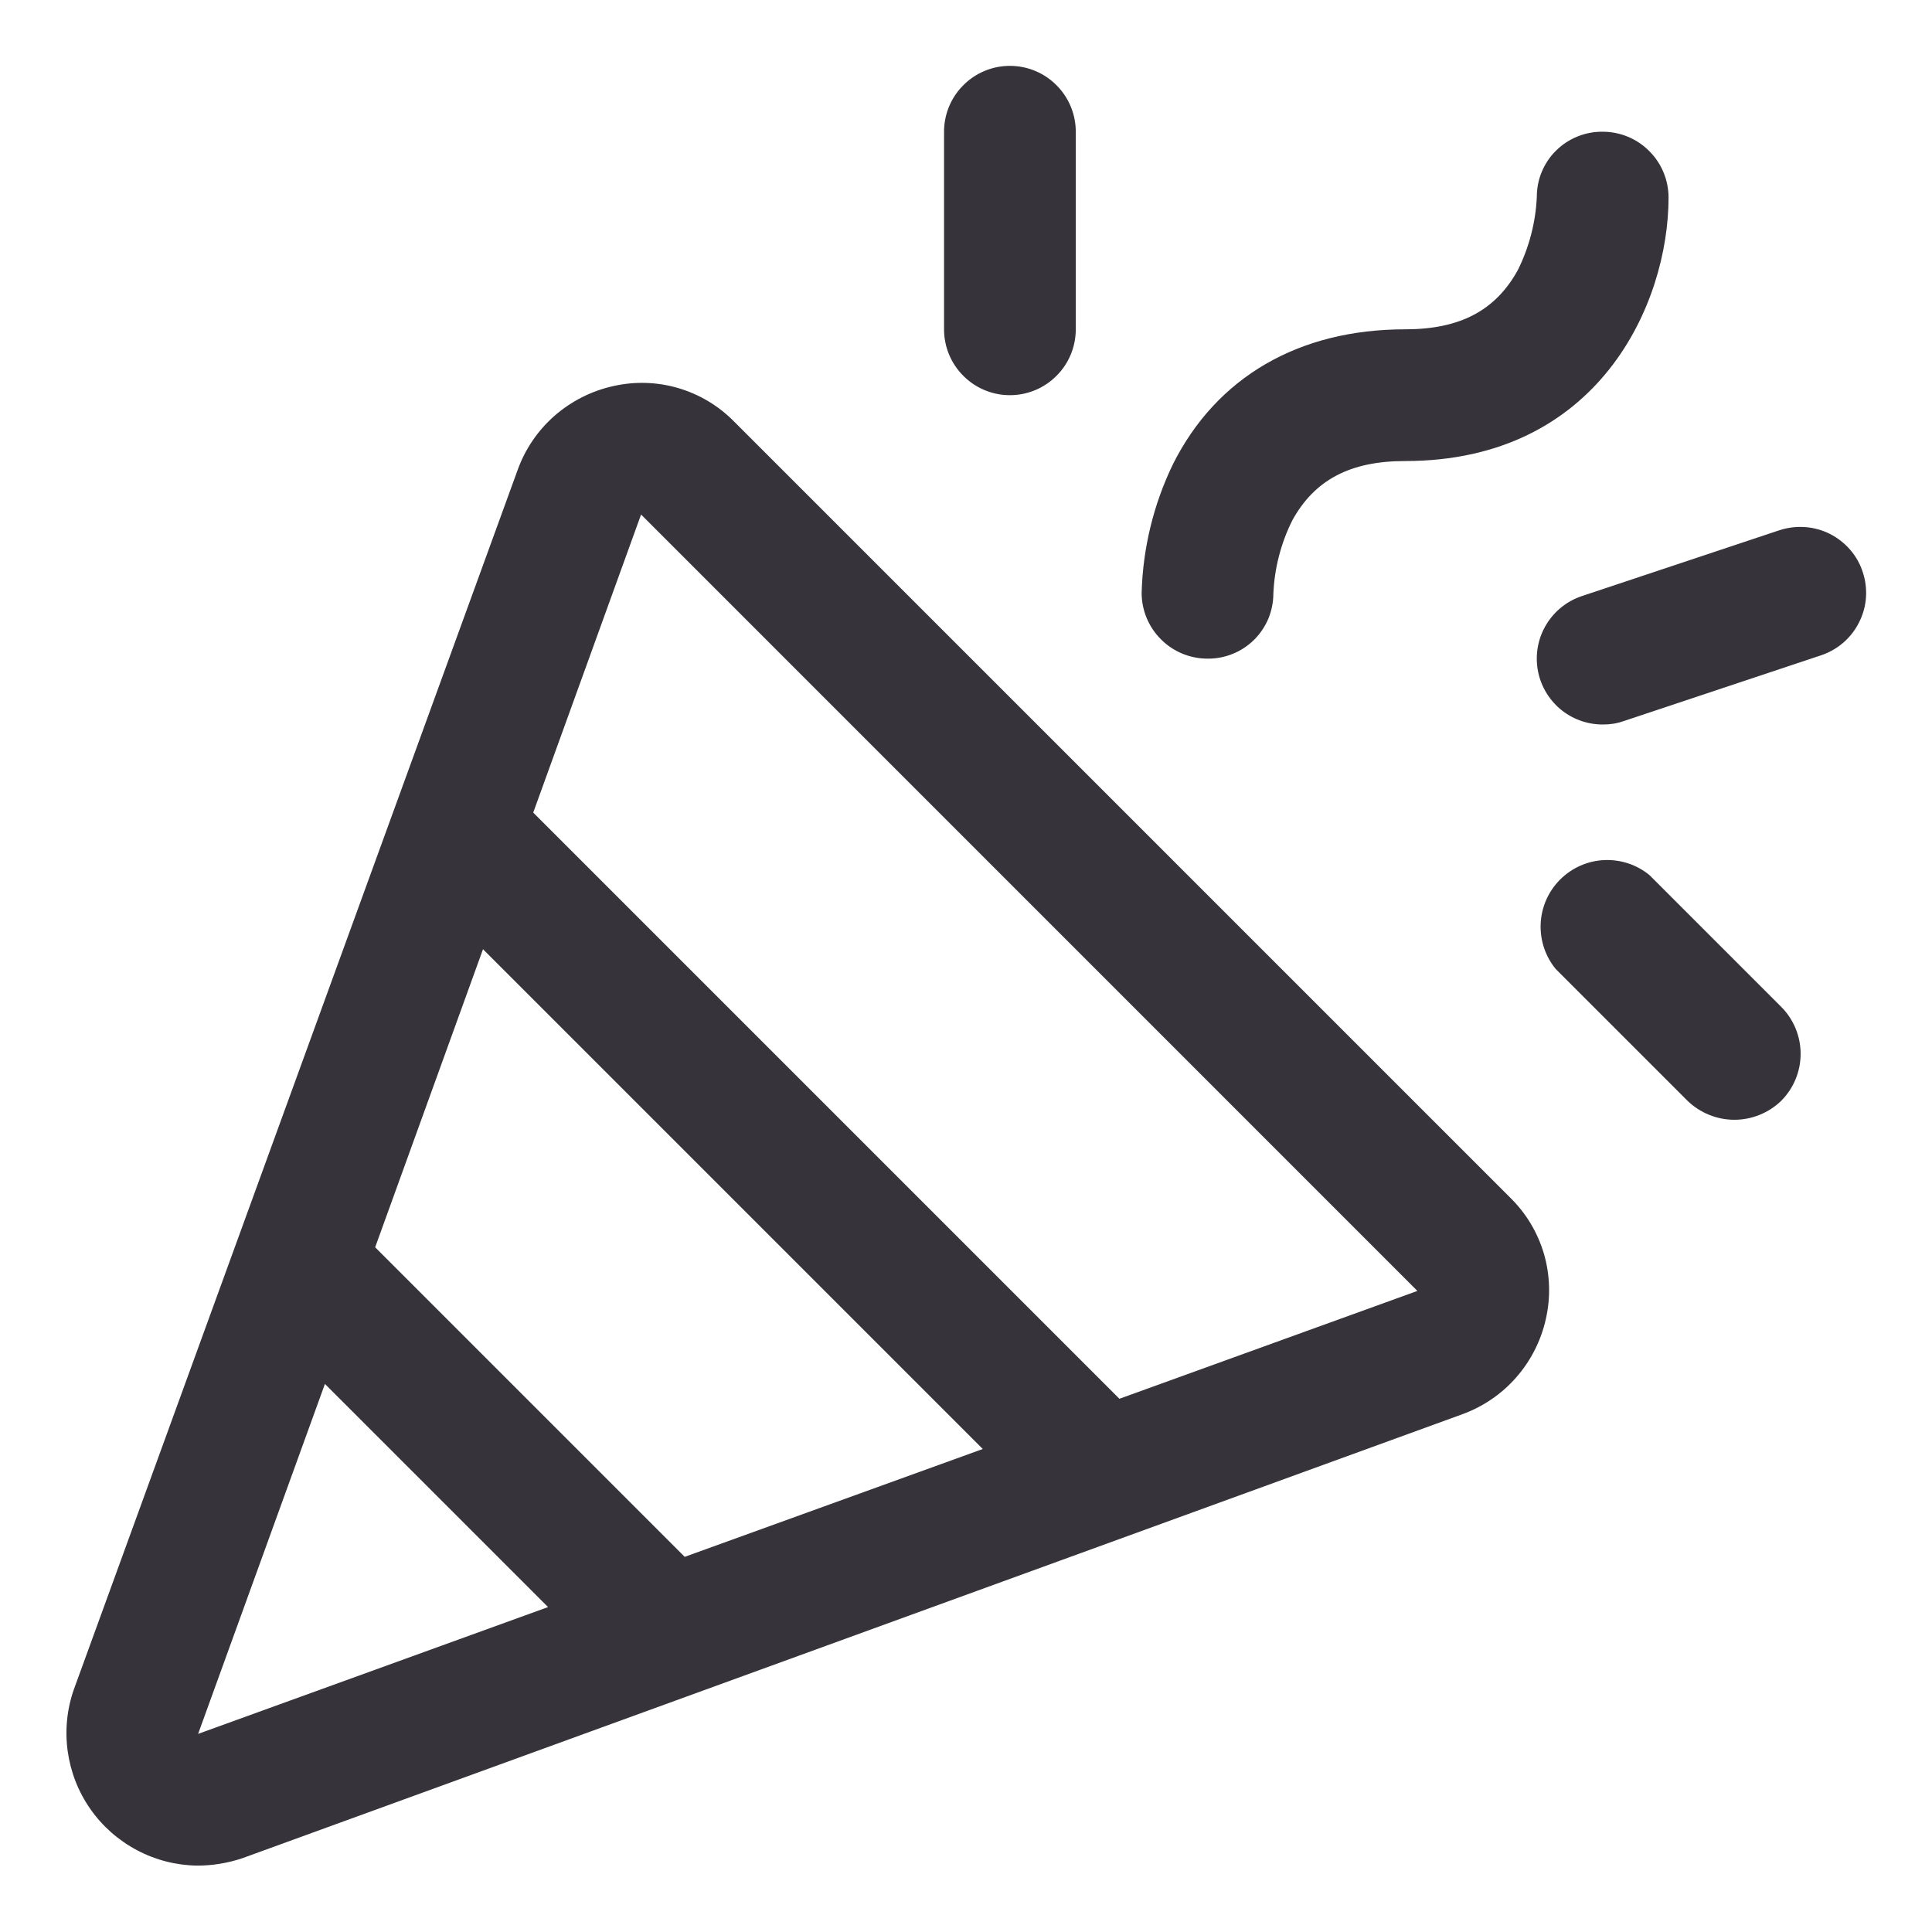 <svg width="22" height="22" viewBox="0 0 22 22" fill="none" xmlns="http://www.w3.org/2000/svg">
<path d="M8.359 4.8C8.183 4.621 7.964 4.49 7.723 4.419C7.481 4.348 7.226 4.341 6.981 4.397C6.734 4.452 6.505 4.568 6.314 4.735C6.124 4.902 5.979 5.115 5.894 5.353L0.841 19.238C0.762 19.463 0.738 19.705 0.771 19.942C0.804 20.179 0.892 20.405 1.03 20.601C1.167 20.797 1.349 20.957 1.561 21.069C1.772 21.181 2.007 21.241 2.247 21.244C2.422 21.244 2.596 21.215 2.762 21.159L16.647 16.106C16.885 16.02 17.098 15.876 17.265 15.685C17.432 15.495 17.548 15.266 17.603 15.019C17.659 14.774 17.651 14.518 17.581 14.277C17.51 14.036 17.379 13.817 17.2 13.641L8.359 4.8ZM7.797 17.728L4.272 14.203L5.5 10.809L11.191 16.5L7.797 17.728ZM2.256 19.744L3.7 15.759L6.241 18.3L2.256 19.744ZM12.747 15.928L6.072 9.253L7.3 5.859L16.14 14.7L12.747 15.928ZM13 6.75C13.014 6.243 13.135 5.744 13.356 5.287C13.853 4.294 14.79 3.75 16 3.75C16.628 3.75 17.031 3.534 17.284 3.075C17.413 2.815 17.487 2.531 17.5 2.241C17.5 2.143 17.519 2.045 17.557 1.955C17.595 1.865 17.65 1.782 17.72 1.714C17.79 1.645 17.873 1.59 17.964 1.554C18.055 1.517 18.152 1.499 18.25 1.5C18.449 1.5 18.64 1.579 18.78 1.72C18.921 1.86 19 2.051 19 2.25C19 3.459 18.203 5.25 16 5.25C15.372 5.25 14.969 5.466 14.716 5.925C14.586 6.185 14.513 6.469 14.5 6.759C14.5 6.857 14.48 6.955 14.443 7.045C14.405 7.135 14.349 7.218 14.28 7.286C14.21 7.355 14.127 7.41 14.036 7.446C13.945 7.483 13.848 7.501 13.75 7.5C13.551 7.5 13.36 7.421 13.22 7.28C13.079 7.14 13 6.949 13 6.75ZM10.75 3.75V1.5C10.75 1.301 10.829 1.11 10.97 0.97C11.11 0.829 11.301 0.75 11.5 0.75C11.699 0.75 11.89 0.829 12.03 0.97C12.171 1.11 12.25 1.301 12.25 1.5V3.75C12.25 3.949 12.171 4.14 12.03 4.28C11.89 4.421 11.699 4.5 11.5 4.5C11.301 4.5 11.11 4.421 10.97 4.28C10.829 4.14 10.75 3.949 10.75 3.75ZM20.284 11.466C20.425 11.608 20.504 11.8 20.504 12C20.504 12.2 20.425 12.392 20.284 12.534C20.141 12.673 19.949 12.751 19.75 12.751C19.55 12.751 19.359 12.673 19.215 12.534L17.715 11.034C17.596 10.889 17.535 10.704 17.544 10.515C17.553 10.327 17.632 10.149 17.765 10.016C17.899 9.882 18.077 9.803 18.265 9.794C18.453 9.785 18.639 9.846 18.784 9.966L20.284 11.466ZM20.734 7.463L18.484 8.213C18.409 8.239 18.33 8.251 18.25 8.25C18.072 8.25 17.899 8.187 17.763 8.071C17.628 7.955 17.537 7.795 17.509 7.619C17.481 7.443 17.516 7.262 17.609 7.11C17.702 6.957 17.846 6.843 18.015 6.787L20.265 6.037C20.359 6.007 20.458 5.995 20.556 6.002C20.654 6.009 20.75 6.036 20.838 6.08C20.926 6.125 21.004 6.186 21.069 6.261C21.133 6.335 21.182 6.422 21.212 6.516C21.243 6.609 21.255 6.708 21.248 6.806C21.241 6.904 21.214 7 21.169 7.088C21.125 7.176 21.064 7.254 20.989 7.319C20.914 7.383 20.828 7.432 20.734 7.463Z" fill="#36343A"/>
</svg>
